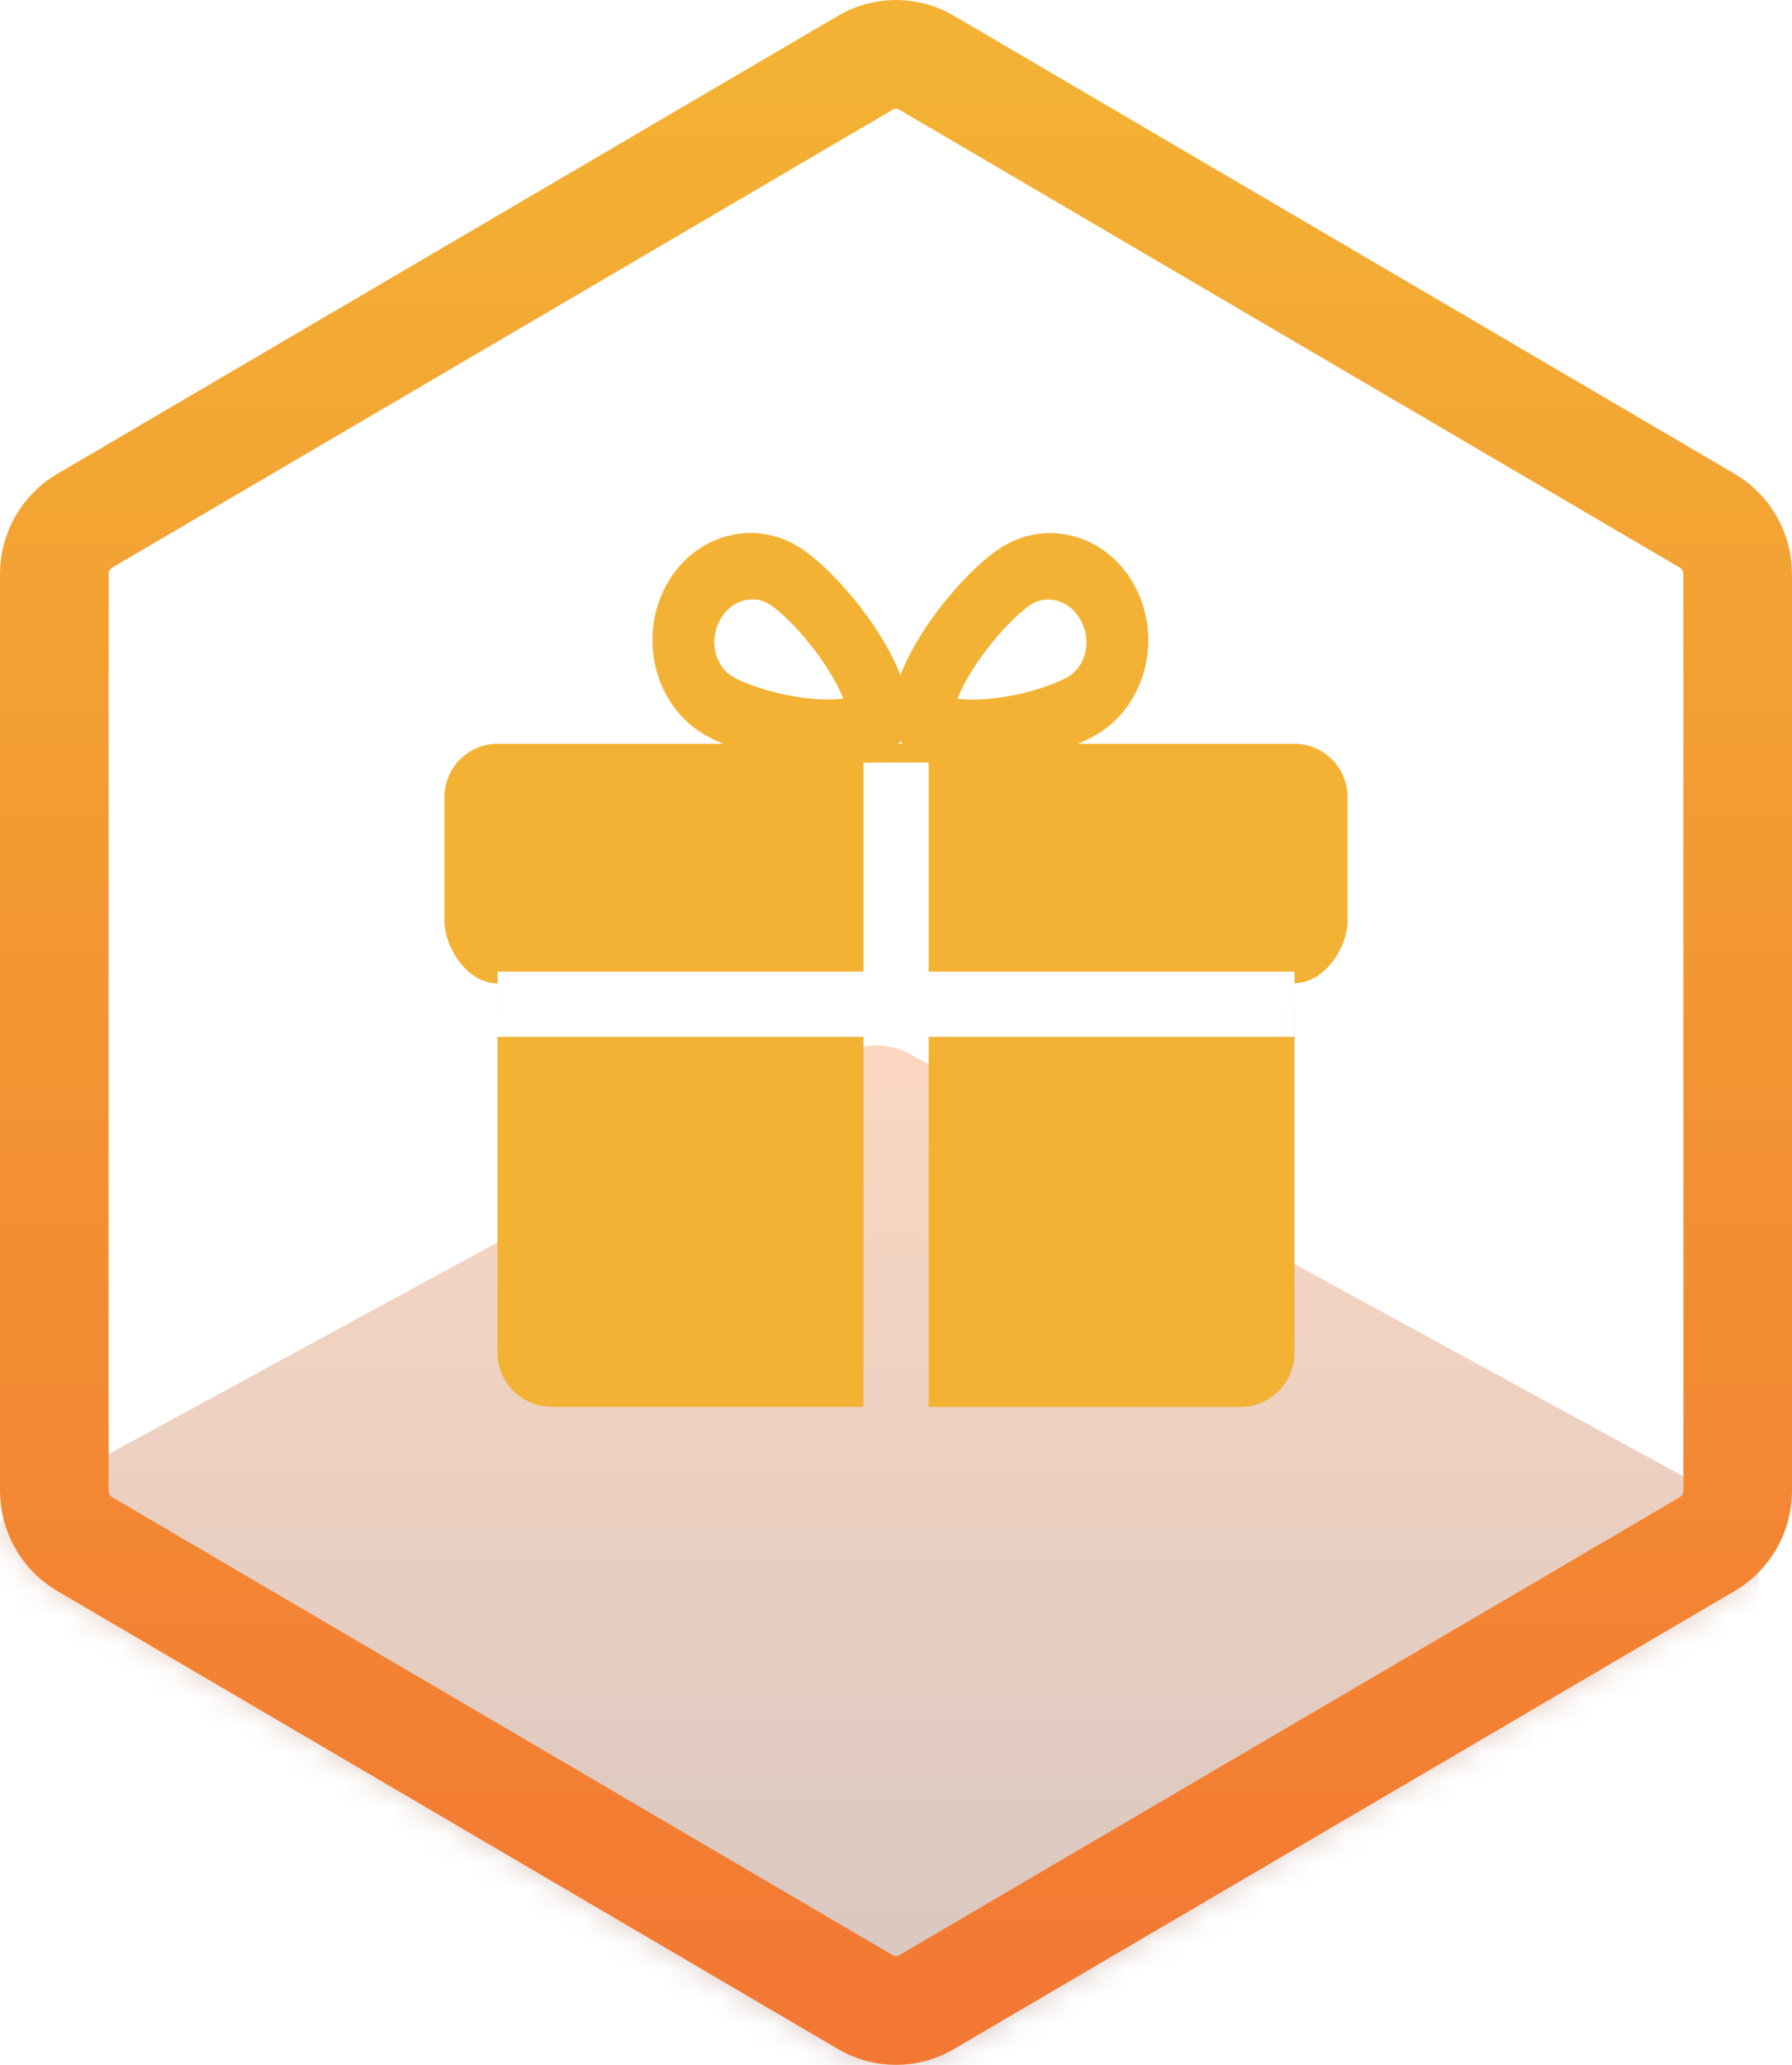 <svg width="66" height="76" viewBox="0 0 66 76" fill="none" xmlns="http://www.w3.org/2000/svg">
<mask id="mask0" mask-type="alpha" maskUnits="userSpaceOnUse" x="0" y="0" width="66" height="76">
<path d="M31.881 2.304C32.574 1.899 33.426 1.899 34.119 2.304L62.881 19.168C63.574 19.574 64 20.324 64 21.136V54.864C64 55.676 63.574 56.426 62.881 56.832L34.119 73.696C33.426 74.102 32.574 74.102 31.881 73.696L3.119 56.832C2.426 56.426 2 55.676 2 54.864V21.136C2 20.324 2.426 19.574 3.119 19.168L31.881 2.304Z" fill="#900CB8" stroke="url(#paint0_linear)" stroke-width="4"/>
</mask>
<g mask="url(#mask0)">
<path d="M31.11 38.766C31.836 38.377 32.73 38.377 33.456 38.766L63.583 55.204C64.309 55.593 64.756 56.311 64.756 57.088V89.381C64.756 90.158 64.309 90.876 63.583 91.264L33.417 107.411C32.691 107.799 31.797 107.799 31.071 107.411L0.905 91.264C0.179 90.876 -0.268 90.158 -0.268 89.381V57.088C-0.268 56.311 0.179 55.593 0.905 55.204L31.11 38.766Z" fill="url(#paint1_linear)" fill-opacity="0.3"/>
</g>
<path fill-rule="evenodd" clip-rule="evenodd" d="M30.503 24.648C29.772 23.49 28.808 22.535 28.338 22.238C27.784 21.889 26.933 22.038 26.506 22.844C26.08 23.651 26.388 24.53 26.942 24.879C27.412 25.176 28.651 25.609 29.935 25.722C30.395 25.762 30.774 25.752 31.057 25.712C30.946 25.425 30.765 25.063 30.503 24.648ZM31.182 26.173C31.182 26.173 31.182 26.168 31.182 26.158C31.183 26.168 31.183 26.173 31.182 26.173ZM31.473 25.608C31.48 25.603 31.484 25.601 31.485 25.601C31.485 25.601 31.481 25.604 31.473 25.608ZM33.162 24.853C32.45 22.995 30.627 20.891 29.445 20.146C27.718 19.057 25.511 19.703 24.514 21.588C23.517 23.473 24.109 25.884 25.835 26.972C26.057 27.112 26.327 27.248 26.632 27.377H18.323C17.242 27.377 16.366 28.262 16.366 29.354V33.836C16.366 34.928 17.242 36.197 18.323 36.197V37.537L18.327 35.763L31.803 35.763V28.07L34.202 28.064V35.763L47.677 35.763L47.671 38.163L34.202 38.164V51.782L45.676 51.787C46.781 51.787 47.677 50.892 47.677 49.787V36.186C48.758 36.186 49.634 34.928 49.634 33.836V29.354C49.634 28.262 48.758 27.377 47.677 27.377H39.7C40.001 27.25 40.267 27.114 40.486 26.977C42.213 25.888 42.804 23.478 41.807 21.593C40.811 19.708 38.603 19.062 36.876 20.15C35.695 20.895 33.874 22.996 33.162 24.853ZM33.159 27.28C33.135 27.314 33.11 27.346 33.083 27.377H33.235C33.208 27.346 33.183 27.314 33.159 27.28ZM18.323 49.781V38.164L31.803 38.164V51.781H20.323C19.218 51.781 18.323 50.886 18.323 49.781ZM37.983 22.243C37.513 22.539 36.55 23.494 35.819 24.652C35.556 25.067 35.375 25.43 35.265 25.717C35.548 25.756 35.926 25.766 36.386 25.726C37.67 25.613 38.91 25.18 39.38 24.884C39.934 24.535 40.241 23.655 39.815 22.849C39.389 22.042 38.537 21.894 37.983 22.243Z" fill="#F3B233"/>
<path d="M31.881 2.304C32.574 1.899 33.426 1.899 34.119 2.304L62.881 19.168C63.574 19.574 64 20.324 64 21.136V54.864C64 55.676 63.574 56.426 62.881 56.832L34.119 73.696C33.426 74.102 32.574 74.102 31.881 73.696L3.119 56.832C2.426 56.426 2 55.676 2 54.864V21.136C2 20.324 2.426 19.574 3.119 19.168L31.881 2.304Z" stroke="url(#paint2_linear)" stroke-width="4"/>
<defs>
<linearGradient id="paint0_linear" x1="33" y1="2" x2="33" y2="74" gradientUnits="userSpaceOnUse">
<stop stop-color="#E283F6"/>
<stop offset="1" stop-color="#691DB4"/>
</linearGradient>
<linearGradient id="paint1_linear" x1="32.244" y1="38.766" x2="32.244" y2="107.702" gradientUnits="userSpaceOnUse">
<stop stop-color="#F37A33"/>
<stop offset="1" stop-color="#0E152F"/>
</linearGradient>
<linearGradient id="paint2_linear" x1="33" y1="2" x2="33" y2="74" gradientUnits="userSpaceOnUse">
<stop stop-color="#F3B233"/>
<stop offset="1" stop-color="#F37833"/>
</linearGradient>
</defs>
</svg>
